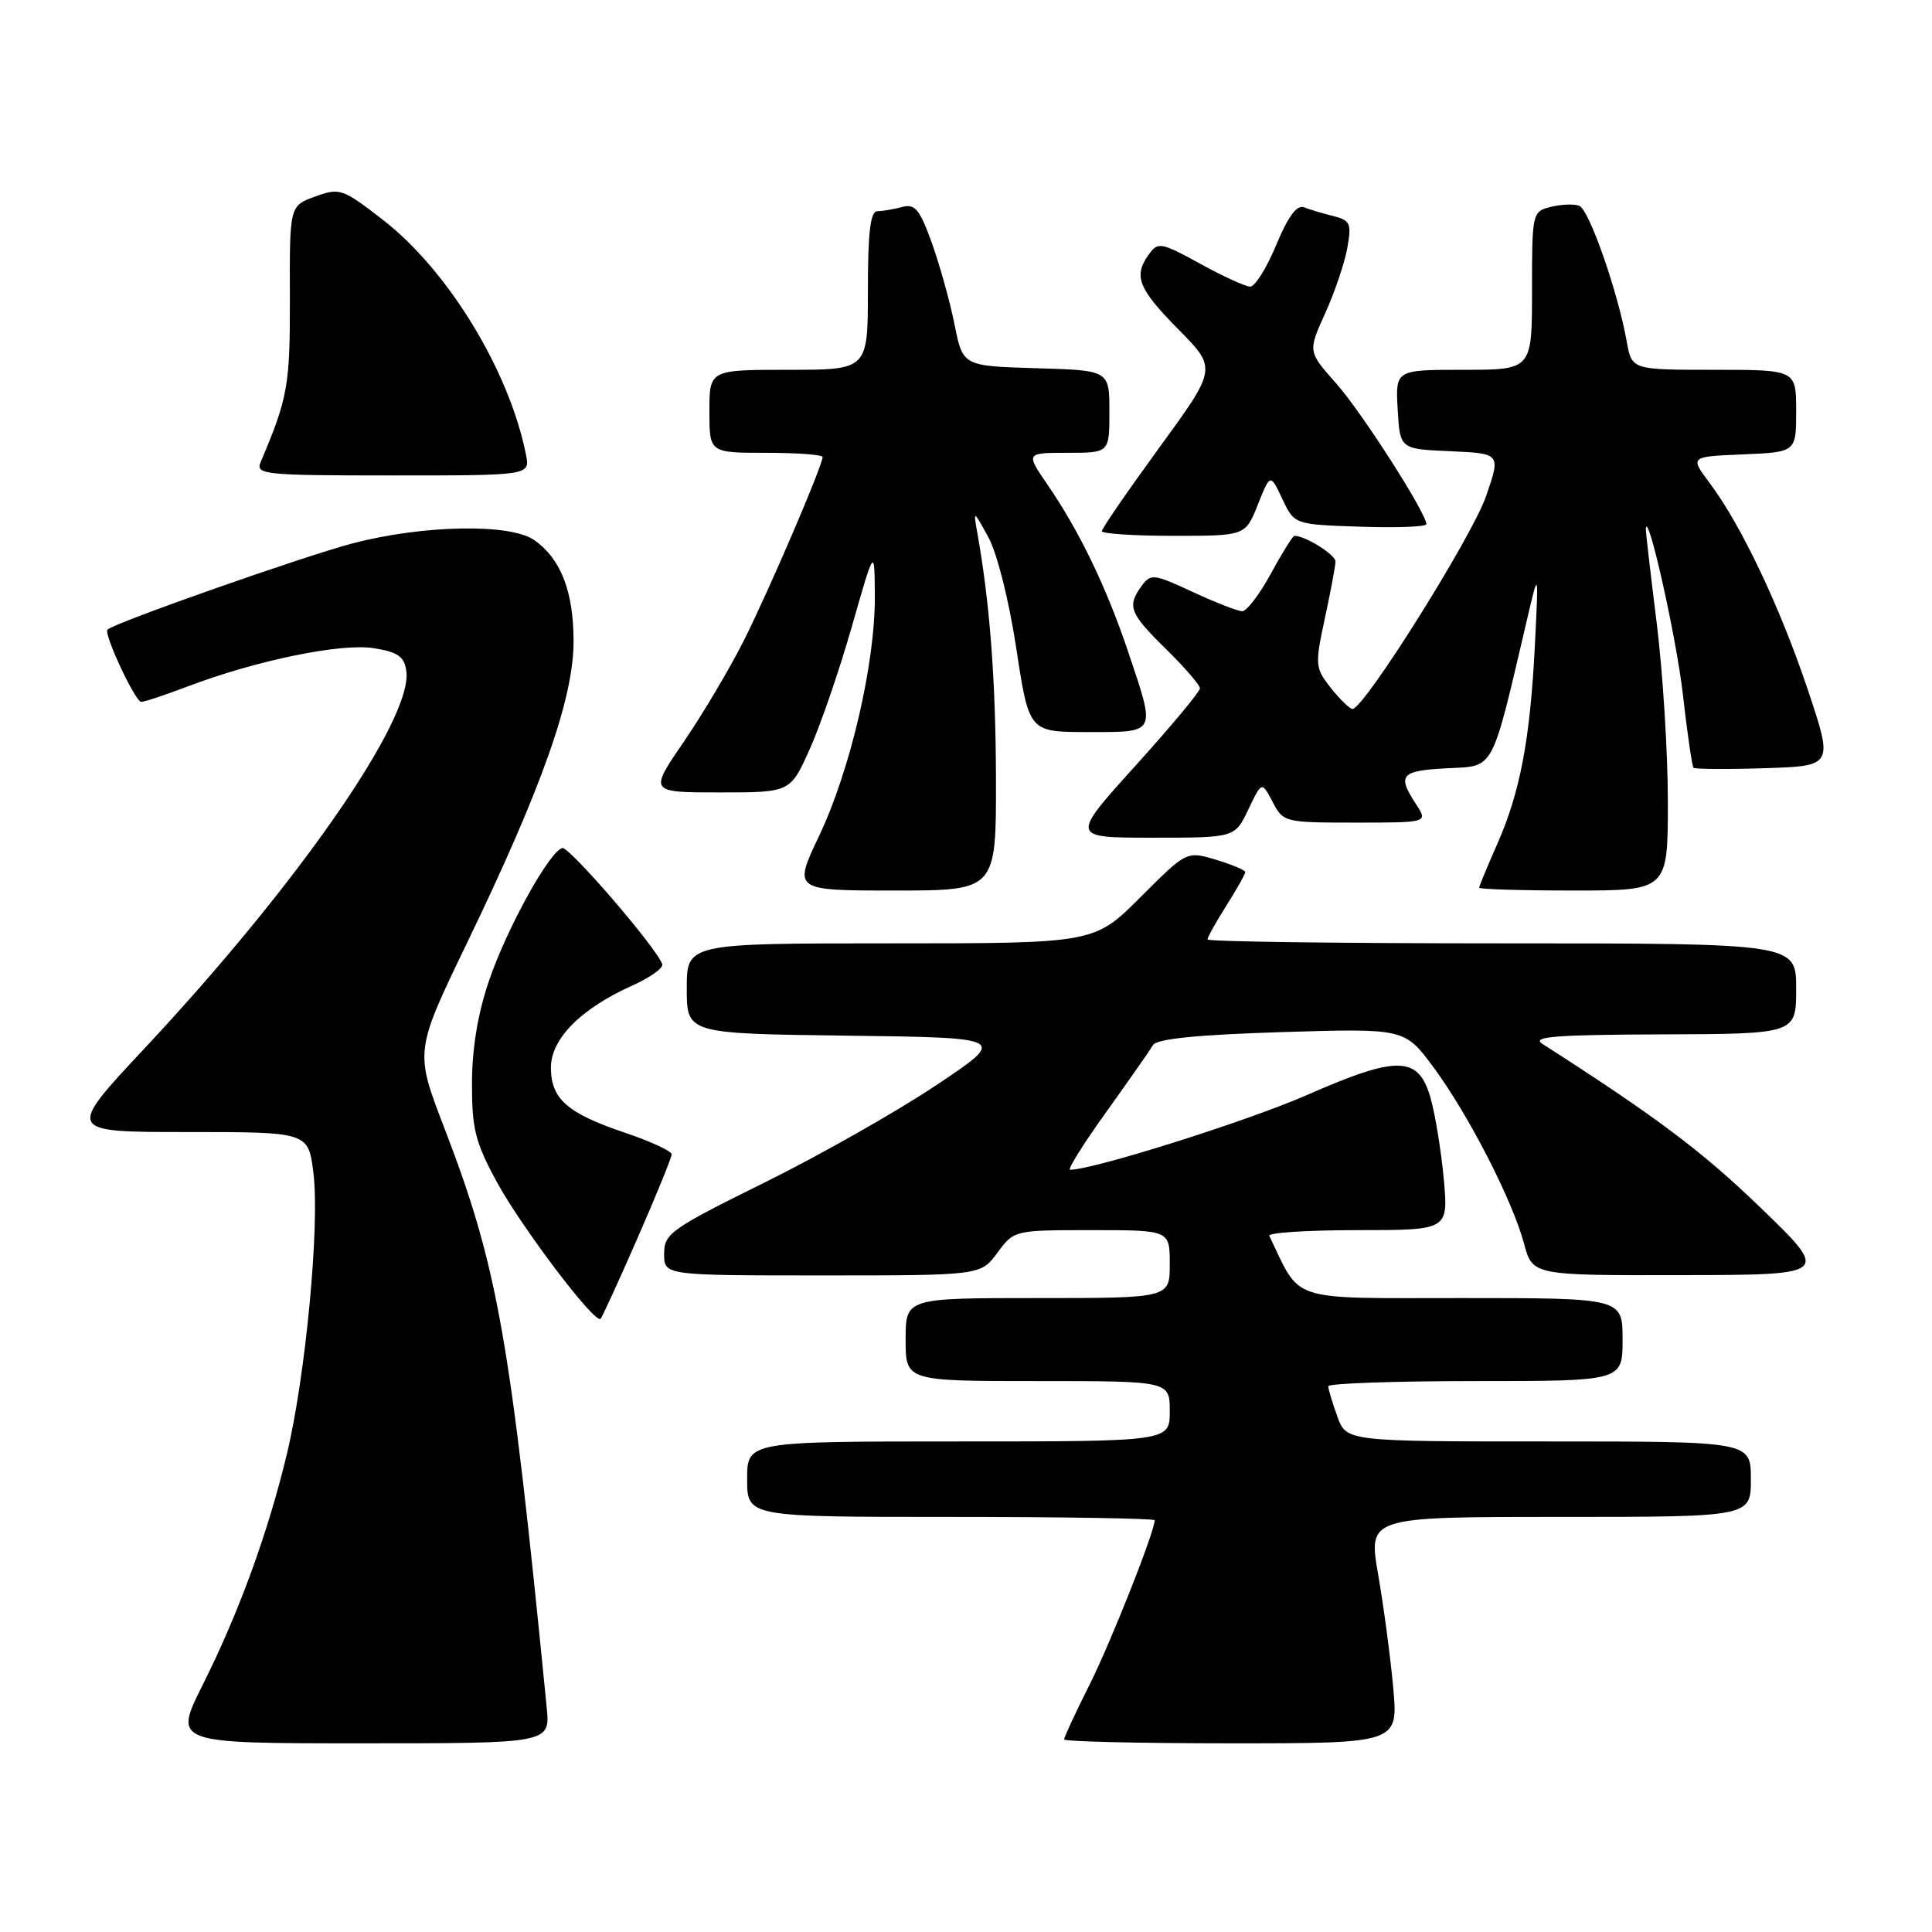 <?xml version="1.0" encoding="UTF-8" standalone="no"?>
<!DOCTYPE svg PUBLIC "-//W3C//DTD SVG 1.1//EN" "http://www.w3.org/Graphics/SVG/1.1/DTD/svg11.dtd" >
<svg xmlns="http://www.w3.org/2000/svg" xmlns:xlink="http://www.w3.org/1999/xlink" version="1.1" viewBox="0 0 256 256">
 <g >
 <path fill="currentColor"
d=" M 72.44 226.25 C 67.61 177.20 65.97 167.89 58.85 149.39 C 54.96 139.29 54.96 139.29 61.91 124.89 C 71.83 104.33 76.00 92.53 76.00 84.99 C 76.00 78.37 74.32 74.04 70.78 71.56 C 67.61 69.34 56.09 69.55 46.72 72.00 C 40.26 73.70 15.13 82.53 14.24 83.43 C 13.70 83.97 17.93 93.00 18.71 93.00 C 19.15 93.00 21.92 92.08 24.89 90.95 C 33.97 87.50 45.22 85.19 49.54 85.89 C 52.73 86.40 53.57 86.99 53.84 88.92 C 54.73 95.21 39.47 117.20 19.14 138.93 C 8.78 150.00 8.78 150.00 24.82 150.00 C 40.86 150.00 40.86 150.00 41.53 155.43 C 42.39 162.26 40.50 182.31 38.02 192.64 C 35.54 203.01 31.64 213.73 26.86 223.25 C 22.98 231.00 22.98 231.00 47.94 231.00 C 72.91 231.00 72.91 231.00 72.44 226.25 Z  M 184.61 223.62 C 184.24 219.56 183.34 212.81 182.61 208.62 C 181.29 201.00 181.29 201.00 206.64 201.00 C 232.00 201.00 232.00 201.00 232.00 196.00 C 232.00 191.00 232.00 191.00 205.20 191.00 C 178.40 191.00 178.40 191.00 177.20 187.68 C 176.54 185.85 176.00 184.05 176.00 183.68 C 176.00 183.31 184.78 183.00 195.50 183.00 C 215.00 183.00 215.00 183.00 215.00 177.50 C 215.00 172.00 215.00 172.00 193.69 172.00 C 170.45 172.00 172.46 172.65 168.19 163.75 C 168.00 163.34 173.25 163.00 179.88 163.00 C 191.92 163.00 191.92 163.00 191.31 156.25 C 190.97 152.54 190.18 147.70 189.56 145.50 C 187.96 139.87 185.22 139.81 173.17 145.10 C 165.36 148.53 144.87 155.00 141.79 155.00 C 141.41 155.00 143.56 151.55 146.59 147.34 C 149.61 143.12 152.40 139.13 152.79 138.47 C 153.28 137.65 158.64 137.11 169.81 136.76 C 186.13 136.26 186.13 136.26 189.96 141.44 C 194.58 147.70 200.39 159.01 201.94 164.78 C 203.08 169.00 203.08 169.00 222.79 168.96 C 242.50 168.93 242.50 168.93 233.30 160.04 C 225.56 152.56 219.47 147.99 204.36 138.31 C 202.88 137.36 206.13 137.11 220.25 137.06 C 238.00 137.00 238.00 137.00 238.00 131.00 C 238.00 125.00 238.00 125.00 199.00 125.00 C 177.55 125.00 160.00 124.77 160.00 124.48 C 160.00 124.19 161.12 122.18 162.50 120.00 C 163.88 117.82 165.00 115.82 165.00 115.56 C 165.00 115.30 163.25 114.56 161.12 113.92 C 157.24 112.76 157.24 112.76 151.12 118.88 C 145.00 125.00 145.00 125.00 118.00 125.00 C 91.00 125.00 91.00 125.00 91.00 130.98 C 91.00 136.96 91.00 136.96 112.25 137.23 C 133.50 137.50 133.50 137.50 124.00 143.83 C 118.78 147.32 108.54 153.12 101.25 156.72 C 88.86 162.85 88.00 163.46 88.00 166.14 C 88.00 169.00 88.00 169.00 108.97 169.00 C 129.94 169.00 129.94 169.00 132.16 166.00 C 134.37 163.00 134.39 163.00 144.69 163.00 C 155.00 163.00 155.00 163.00 155.00 167.50 C 155.00 172.00 155.00 172.00 137.50 172.00 C 120.00 172.00 120.00 172.00 120.00 177.50 C 120.00 183.00 120.00 183.00 137.50 183.00 C 155.00 183.00 155.00 183.00 155.00 187.00 C 155.00 191.00 155.00 191.00 127.00 191.00 C 99.00 191.00 99.00 191.00 99.00 196.00 C 99.00 201.00 99.00 201.00 126.00 201.00 C 140.85 201.00 153.00 201.20 153.00 201.44 C 153.00 202.94 147.20 217.60 144.37 223.23 C 142.52 226.92 141.00 230.19 141.00 230.48 C 141.00 230.76 150.96 231.00 163.14 231.00 C 185.28 231.00 185.28 231.00 184.61 223.62 Z  M 84.48 164.04 C 86.97 158.36 89.00 153.37 89.00 152.95 C 89.00 152.53 86.23 151.25 82.84 150.10 C 75.15 147.51 73.00 145.61 73.00 141.45 C 73.00 137.65 76.99 133.63 83.79 130.59 C 86.14 129.53 87.92 128.26 87.75 127.76 C 87.05 125.64 75.41 112.13 74.50 112.37 C 72.79 112.83 67.17 123.00 64.81 129.91 C 63.32 134.25 62.55 138.89 62.54 143.50 C 62.52 149.53 62.97 151.34 65.80 156.56 C 69.05 162.56 78.84 175.49 79.58 174.75 C 79.79 174.54 82.00 169.72 84.48 164.04 Z  M 131.97 103.25 C 131.94 90.15 131.16 79.85 129.48 70.50 C 128.96 67.57 128.99 67.58 130.97 71.20 C 132.13 73.32 133.71 79.61 134.67 85.95 C 136.35 97.00 136.35 97.00 144.17 97.00 C 153.34 97.00 153.17 97.34 149.49 86.37 C 146.62 77.84 143.04 70.41 138.82 64.25 C 135.90 60.00 135.90 60.00 141.45 60.00 C 147.00 60.00 147.00 60.00 147.00 54.54 C 147.00 49.07 147.00 49.07 137.29 48.79 C 127.58 48.50 127.58 48.50 126.48 42.99 C 125.87 39.96 124.52 35.10 123.47 32.18 C 121.86 27.72 121.24 26.97 119.53 27.43 C 118.41 27.73 116.94 27.98 116.25 27.99 C 115.33 28.00 115.00 30.77 115.00 38.50 C 115.00 49.00 115.00 49.00 104.50 49.00 C 94.00 49.00 94.00 49.00 94.00 54.50 C 94.00 60.00 94.00 60.00 101.50 60.00 C 105.62 60.00 109.00 60.25 109.00 60.56 C 109.00 61.69 101.83 78.39 98.54 84.92 C 96.67 88.63 93.09 94.66 90.58 98.33 C 86.01 105.00 86.01 105.00 95.37 105.00 C 104.73 105.00 104.73 105.00 107.30 99.25 C 108.72 96.09 111.23 88.78 112.88 83.00 C 115.88 72.50 115.88 72.50 115.92 79.00 C 115.97 87.88 112.69 102.01 108.54 110.75 C 105.10 118.00 105.10 118.00 118.55 118.00 C 132.00 118.00 132.00 118.00 131.97 103.25 Z  M 221.00 106.21 C 221.00 99.73 220.33 89.04 219.51 82.46 C 218.69 75.88 218.04 70.28 218.08 70.00 C 218.37 67.68 222.13 84.52 222.98 91.94 C 223.57 97.14 224.21 101.54 224.40 101.73 C 224.59 101.92 228.84 101.95 233.84 101.79 C 242.93 101.50 242.93 101.50 239.52 91.32 C 235.82 80.32 230.71 69.57 226.54 64.00 C 223.91 60.50 223.91 60.50 230.95 60.21 C 238.00 59.91 238.00 59.91 238.00 54.46 C 238.00 49.00 238.00 49.00 227.11 49.00 C 216.22 49.00 216.22 49.00 215.55 45.25 C 214.37 38.64 210.57 27.77 209.26 27.27 C 208.57 27.00 206.87 27.07 205.50 27.41 C 203.03 28.03 203.00 28.18 203.00 38.52 C 203.00 49.00 203.00 49.00 193.95 49.00 C 184.90 49.00 184.90 49.00 185.20 54.25 C 185.50 59.50 185.50 59.50 192.18 59.79 C 198.86 60.09 198.86 60.09 196.92 65.72 C 195.07 71.12 180.66 94.06 179.20 93.94 C 178.82 93.91 177.53 92.65 176.33 91.14 C 174.26 88.50 174.22 88.12 175.55 81.94 C 176.31 78.40 176.95 75.01 176.96 74.41 C 176.99 73.52 172.97 71.00 171.52 71.00 C 171.30 71.00 169.90 73.25 168.40 76.00 C 166.91 78.75 165.19 81.00 164.59 80.99 C 163.99 80.98 161.04 79.83 158.03 78.43 C 152.88 76.04 152.48 75.99 151.28 77.63 C 149.31 80.33 149.66 81.25 154.50 86.00 C 156.97 88.43 159.00 90.77 159.00 91.21 C 159.00 91.65 155.14 96.28 150.42 101.50 C 141.84 111.00 141.84 111.00 152.74 111.00 C 163.63 111.00 163.63 111.00 165.41 107.26 C 167.19 103.52 167.19 103.52 168.63 106.26 C 170.04 108.96 170.22 109.00 179.65 109.00 C 189.23 109.00 189.23 109.00 187.62 106.54 C 185.10 102.69 185.59 102.12 191.74 101.80 C 198.12 101.47 197.55 102.52 202.36 82.00 C 203.88 75.50 203.88 75.50 203.38 85.50 C 202.75 97.97 201.43 104.98 198.38 111.87 C 197.07 114.83 196.00 117.42 196.00 117.62 C 196.00 117.83 201.62 118.00 208.50 118.00 C 221.00 118.00 221.00 118.00 221.00 106.21 Z  M 166.67 66.87 C 168.32 62.73 168.32 62.73 169.92 66.12 C 171.51 69.50 171.51 69.50 180.26 69.79 C 185.07 69.95 189.00 69.80 189.00 69.46 C 189.00 67.99 180.44 54.62 177.04 50.79 C 173.30 46.58 173.30 46.58 175.58 41.54 C 176.84 38.77 178.16 34.87 178.52 32.88 C 179.11 29.61 178.93 29.20 176.68 28.63 C 175.31 28.29 173.56 27.77 172.79 27.47 C 171.83 27.11 170.68 28.67 169.10 32.47 C 167.84 35.51 166.29 37.99 165.65 37.98 C 165.02 37.97 162.03 36.60 159.02 34.94 C 153.91 32.13 153.44 32.04 152.27 33.65 C 150.14 36.55 150.79 38.22 156.13 43.63 C 161.26 48.82 161.26 48.82 153.63 59.29 C 149.43 65.05 146.00 70.04 146.00 70.38 C 146.00 70.72 150.28 71.00 155.51 71.00 C 165.02 71.00 165.02 71.00 166.67 66.87 Z  M 69.69 60.22 C 67.47 49.11 59.40 35.86 50.76 29.15 C 45.39 24.98 45.03 24.86 41.77 26.04 C 38.37 27.27 38.37 27.27 38.41 39.38 C 38.44 51.07 38.16 52.69 34.53 61.25 C 33.84 62.88 35.04 63.00 52.02 63.00 C 70.25 63.00 70.25 63.00 69.69 60.22 Z "/>
</g>
</svg>